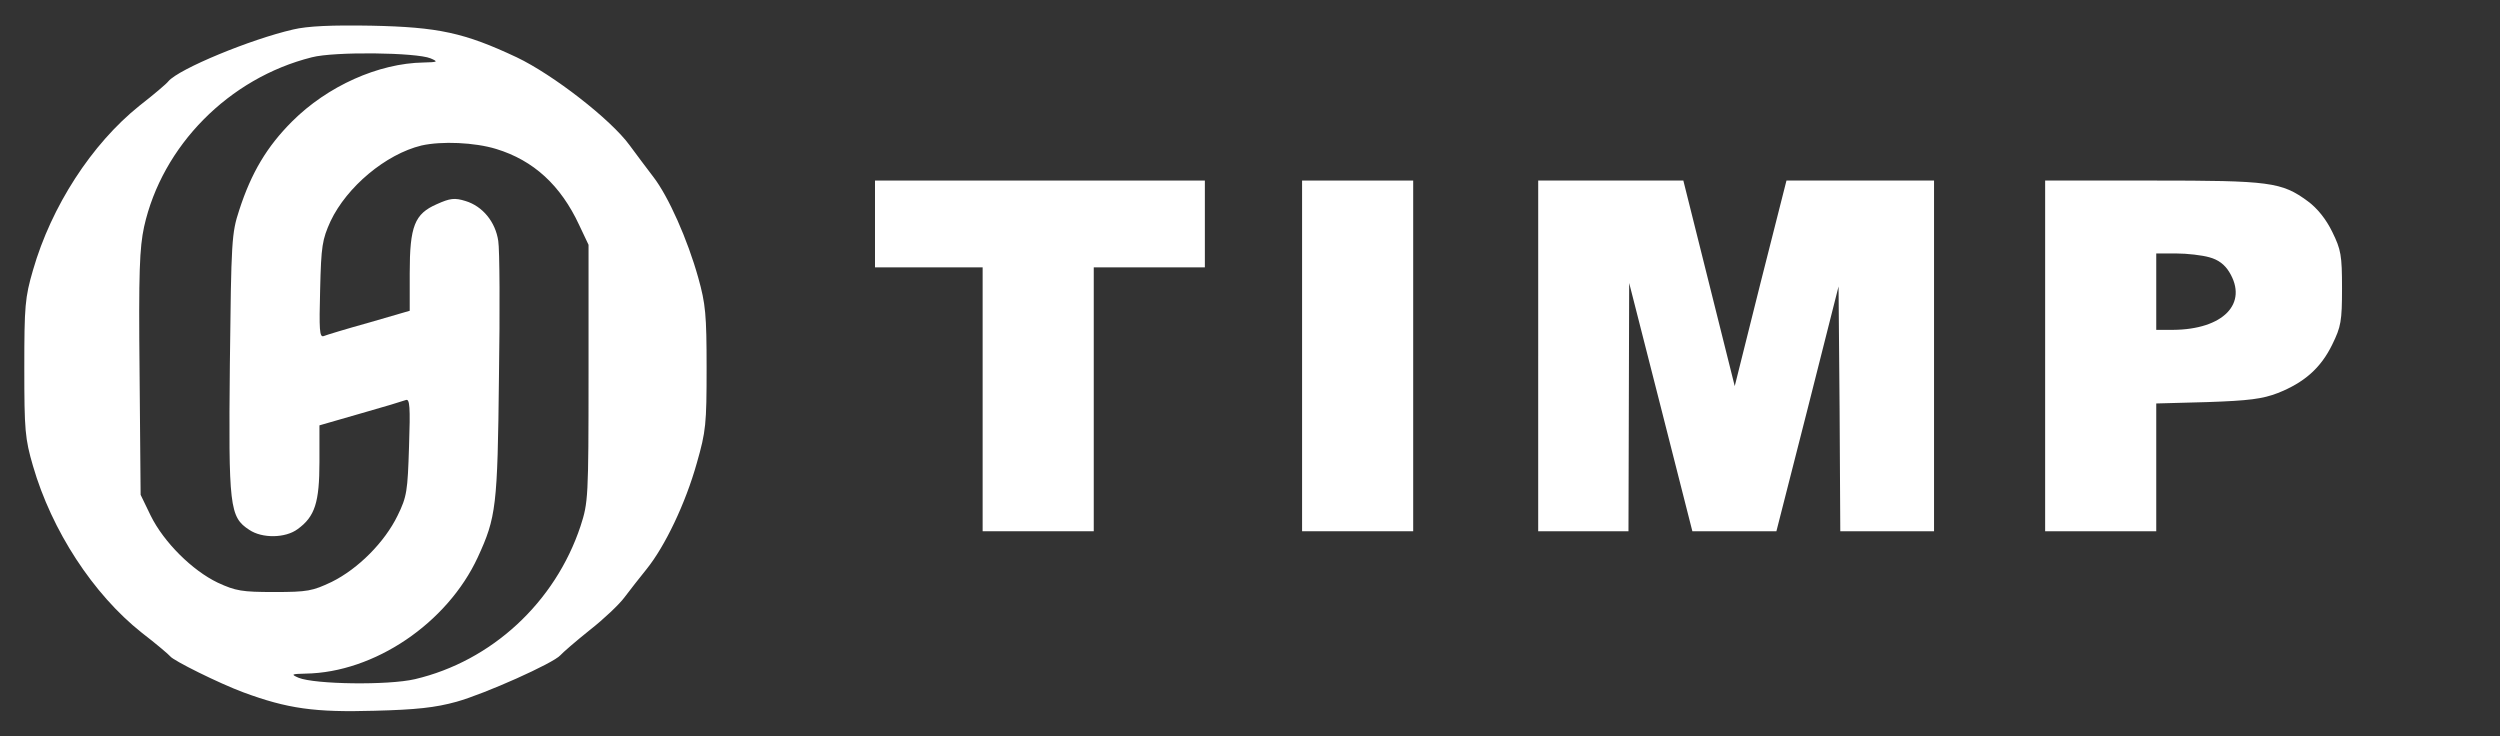 <?xml version="1.0" standalone="no"?>
<!DOCTYPE svg PUBLIC "-//W3C//DTD SVG 20010904//EN"
 "http://www.w3.org/TR/2001/REC-SVG-20010904/DTD/svg10.dtd">
<svg version="1.0" xmlns="http://www.w3.org/2000/svg"
 width="720pt" height="212pt" viewBox="0 0 720 212"
 preserveAspectRatio="xMidYMid meet">
<rect x="0" y="0" width="720" height="212" fill="#333333" stroke="none"/>
<g transform="translate(0,212) scale(0.1,-0.1)"
fill="#FFFFFF" stroke="none">
<path d="M844 2035 c-122 -28 -328 -113 -359 -149 -5 -7 -43 -39 -84 -71 -137
-110 -253 -289 -306 -473 -23 -79 -25 -103 -25 -282 0 -179 2 -203 25 -282 54
-186 173 -369 313 -480 43 -33 79 -64 82 -68 8 -12 141 -78 211 -104 127 -47
206 -58 377 -53 120 3 176 9 237 26 82 23 279 111 299 134 6 7 44 40 84 72 41
32 86 75 100 94 15 20 44 57 65 83 52 65 111 187 144 305 26 91 28 111 28 273
0 154 -3 185 -24 260 -31 111 -86 234 -129 290 -19 25 -50 66 -69 92 -54 74
-220 203 -325 253 -151 71 -226 87 -418 91 -115 2 -184 -1 -226 -11z m396 -83
c23 -10 21 -11 -20 -12 -130 -2 -277 -68 -379 -170 -72 -72 -117 -147 -152
-255 -22 -67 -23 -87 -27 -444 -4 -411 -1 -440 56 -477 37 -25 104 -24 139 2
50 36 63 77 63 194 l0 105 118 34 c64 18 123 36 131 39 11 4 13 -19 9 -134 -4
-128 -6 -144 -33 -199 -37 -76 -113 -153 -190 -191 -55 -26 -69 -29 -165 -29
-93 0 -111 3 -163 27 -73 35 -155 116 -193 193 l-29 60 -3 350 c-3 293 0 361
13 422 52 233 244 428 483 488 65 17 301 14 342 -3z m189 -261 c108 -33 186
-105 239 -219 l27 -57 0 -370 c0 -360 -1 -372 -23 -440 -73 -220 -256 -389
-477 -441 -77 -18 -288 -15 -335 4 -23 10 -21 11 20 12 198 3 408 145 496 335
53 115 57 146 61 519 3 191 2 368 -2 392 -8 55 -45 100 -94 115 -32 10 -45 8
-83 -9 -64 -28 -78 -63 -78 -199 l0 -108 -117 -34 c-65 -18 -124 -36 -131 -39
-12 -4 -13 19 -10 134 3 126 6 144 30 197 47 99 159 193 262 218 58 13 153 9
215 -10z"/>
<path d="M2520 1475 l0 -125 155 0 155 0 0 -380 0 -380 160 0 160 0 0 380 0
380 160 0 160 0 0 125 0 125 -475 0 -475 0 0 -125z"/>
<path d="M3750 1095 l0 -505 160 0 160 0 0 505 0 505 -160 0 -160 0 0 -505z"/>
<path d="M4430 1095 l0 -505 130 0 130 0 1 358 1 357 91 -357 91 -358 121 0
121 0 90 353 89 352 3 -352 2 -353 135 0 135 0 0 505 0 505 -212 0 -213 0 -75
-296 -74 -296 -74 296 -74 296 -209 0 -209 0 0 -505z"/>
<path d="M5890 1095 l0 -505 160 0 160 0 0 184 0 184 148 4 c118 4 158 9 202
26 76 30 124 72 157 140 25 51 28 67 28 162 0 95 -3 111 -28 162 -18 37 -43
68 -70 88 -76 56 -109 60 -449 60 l-308 0 0 -505z m473 284 c26 -7 44 -21 57
-42 56 -91 -17 -166 -162 -167 l-48 0 0 110 0 110 58 0 c31 0 74 -5 95 -11z"/>
</g>
</svg>
